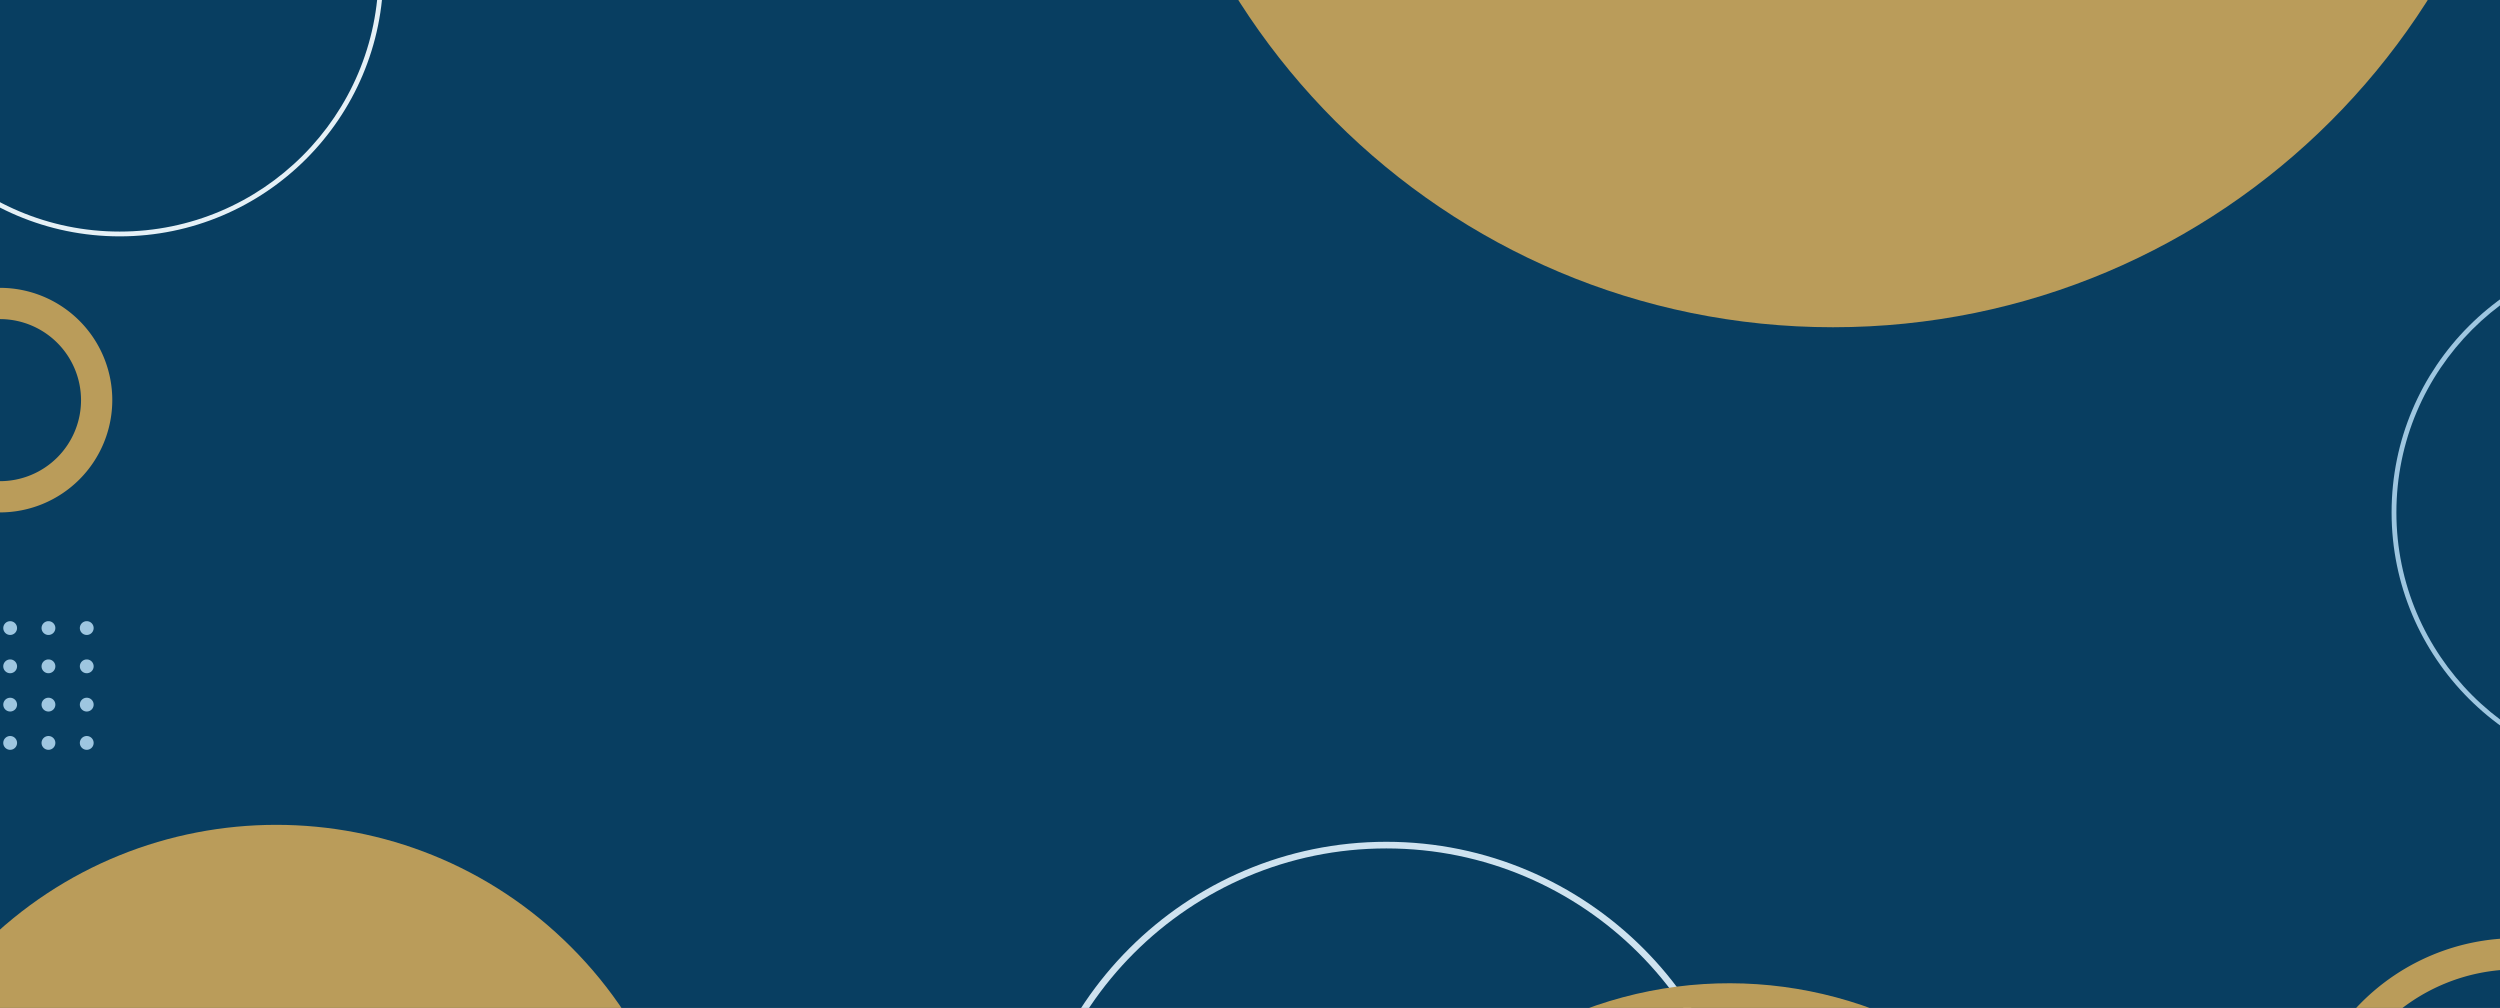 <svg xmlns="http://www.w3.org/2000/svg" xmlns:xlink="http://www.w3.org/1999/xlink" width="1327" height="535" viewBox="0 0 1327 535">
  <rect x="0" y="0" width="1327" height="535" fill="#808080" stroke="none"/>
  <defs>
    <clipPath id="clip-path">
      <rect id="Rectángulo_418314" data-name="Rectángulo 418314" width="1327" height="535" transform="translate(736 -1611)" fill="#fff" stroke="#707070" stroke-width="1" opacity="0.24"/>
    </clipPath>
    <clipPath id="clip-path-2">
      <rect id="Rectángulo_418306" data-name="Rectángulo 418306" width="1327" height="638" transform="translate(0 0)" fill="none"/>
    </clipPath>
  </defs>
  <g id="Enmascarar_grupo_1098702" data-name="Enmascarar grupo 1098702" transform="translate(-736 1611)" clip-path="url(#clip-path)">
    <g id="_7865642" data-name="7865642" transform="translate(596.92 -2070.67)">
      <g id="BACKGROUND" transform="translate(139.08 412.67)">
        <path id="Trazado_1079119" data-name="Trazado 1079119" d="M0,0H1327V638H0Z" transform="translate(0 0)" fill="#083e61"/>
      </g>
      <g id="OBJECTS" transform="translate(139.08 412.67)">
        <g id="Grupo_1209748" data-name="Grupo 1209748" clip-path="url(#clip-path-2)">
          <path id="Trazado_1079120" data-name="Trazado 1079120" d="M373.627,0C579.976,0,747.254,167.279,747.254,373.627S579.976,747.254,373.627,747.254,0,579.976,0,373.627,167.279,0,373.627,0Z" transform="translate(599.345 -526.551)" fill="#ba9c5a"/>
        </g>
        <g id="Grupo_1209750" data-name="Grupo 1209750" clip-path="url(#clip-path-2)">
          <g id="Grupo_1209749" data-name="Grupo 1209749" transform="translate(-76.43 -107.461)">
            <path id="Trazado_1079121" data-name="Trazado 1079121" d="M757.535,1185.719c-106.428,0-193.015-86.587-193.015-193.015S651.107,799.69,757.535,799.69,950.549,886.277,950.549,992.7,863.963,1185.719,757.535,1185.719Zm0-382.508c-104.489,0-189.493,85-189.493,189.493s85,189.493,189.493,189.493,189.493-85,189.493-189.493S862.023,803.212,757.535,803.212Z" transform="translate(54.755 -198.406)" fill="#cee2ef"/>
            <path id="Trazado_1079122" data-name="Trazado 1079122" d="M1273.94,832.89c-77.17,0-139.96-62.777-139.96-139.96s62.777-139.96,139.96-139.96,139.96,62.777,139.96,139.96-62.79,139.96-139.96,139.96Zm0-277.356c-75.767,0-137.408,61.642-137.408,137.408s61.642,137.408,137.408,137.408,137.408-61.642,137.408-137.408-61.642-137.408-137.408-137.408Z" transform="translate(211.904 -266.491)" fill="#9ec6e0"/>
            <path id="Trazado_1079123" data-name="Trazado 1079123" d="M219.14,608.37c-77.17,0-139.96-62.777-139.96-139.96s62.777-139.96,139.96-139.96S359.1,391.227,359.1,468.41,296.323,608.37,219.14,608.37Zm0-277.356c-75.767,0-137.408,61.642-137.408,137.408S143.374,605.831,219.14,605.831,356.549,544.19,356.549,468.423,294.907,331.015,219.14,331.015Z" transform="translate(-79.18 -328.45)" fill="#e5f0f6"/>
          </g>
        </g>
        <g id="Grupo_1209752" data-name="Grupo 1209752" clip-path="url(#clip-path-2)">
          <g id="Grupo_1209751" data-name="Grupo 1209751" transform="translate(-59.6 -125.733)">
            <path id="Trazado_1079124" data-name="Trazado 1079124" d="M151.97,688.45a59.6,59.6,0,1,1,59.6-59.6,59.669,59.669,0,0,1-59.6,59.6Zm0-102.613a43.013,43.013,0,1,0,43.013,43.013,43.058,43.058,0,0,0-43.013-43.013Z" transform="translate(-92.37 -243.727)" fill="#ba9c5a"/>
            <path id="Trazado_1079125" data-name="Trazado 1079125" d="M969.569,501.747a93.809,93.809,0,1,1,93.809-93.809A93.913,93.913,0,0,1,969.569,501.747Zm0-171.043a77.221,77.221,0,1,0,77.221,77.221A77.31,77.31,0,0,0,969.569,330.7Z" transform="translate(123.815 -314.13)" fill="#ba9c5a"/>
            <path id="Trazado_1079126" data-name="Trazado 1079126" d="M1211.135,1072.48A116.355,116.355,0,1,1,1327.49,956.125,116.491,116.491,0,0,1,1211.135,1072.48Zm0-216.122a99.767,99.767,0,1,0,99.767,99.767A99.879,99.879,0,0,0,1211.135,856.357Z" transform="translate(184.257 -169.074)" fill="#ba9c5a"/>
          </g>
        </g>
        <g id="Grupo_1209816" data-name="Grupo 1209816" clip-path="url(#clip-path-2)">
          <g id="Grupo_1209815" data-name="Grupo 1209815" transform="translate(-99.87 -16.166)">
            <g id="Grupo_1209783" data-name="Grupo 1209783" transform="translate(1302.782 607.383)">
              <g id="Grupo_1209767" data-name="Grupo 1209767">
                <g id="Grupo_1209759" data-name="Grupo 1209759">
                  <g id="Grupo_1209755" data-name="Grupo 1209755">
                    <g id="Grupo_1209753" data-name="Grupo 1209753" transform="translate(0 40.639)">
                      <path id="Trazado_1079127" data-name="Trazado 1079127" d="M1085.492,923.8a3.662,3.662,0,1,1-3.662,3.662A3.662,3.662,0,0,1,1085.492,923.8Z" transform="translate(-1081.83 -903.474)" fill="#9ec6e0"/>
                      <path id="Trazado_1079128" data-name="Trazado 1079128" d="M1085.492,907.87a3.662,3.662,0,1,1-3.662,3.662A3.662,3.662,0,0,1,1085.492,907.87Z" transform="translate(-1081.83 -907.87)" fill="#9ec6e0"/>
                    </g>
                    <g id="Grupo_1209754" data-name="Grupo 1209754">
                      <path id="Trazado_1079129" data-name="Trazado 1079129" d="M1085.492,891.95a3.662,3.662,0,1,1-3.662,3.662A3.662,3.662,0,0,1,1085.492,891.95Z" transform="translate(-1081.83 -871.624)" fill="#9ec6e0"/>
                      <path id="Trazado_1079130" data-name="Trazado 1079130" d="M1085.492,876.02a3.662,3.662,0,1,1-3.662,3.662A3.662,3.662,0,0,1,1085.492,876.02Z" transform="translate(-1081.83 -876.02)" fill="#9ec6e0"/>
                    </g>
                  </g>
                  <g id="Grupo_1209758" data-name="Grupo 1209758" transform="translate(20.326)">
                    <g id="Grupo_1209756" data-name="Grupo 1209756" transform="translate(0 40.639)">
                      <path id="Trazado_1079131" data-name="Trazado 1079131" d="M1101.422,923.8a3.662,3.662,0,1,1-3.662,3.662A3.662,3.662,0,0,1,1101.422,923.8Z" transform="translate(-1097.76 -903.474)" fill="#9ec6e0"/>
                      <path id="Trazado_1079132" data-name="Trazado 1079132" d="M1101.422,907.87a3.662,3.662,0,1,1-3.662,3.662A3.662,3.662,0,0,1,1101.422,907.87Z" transform="translate(-1097.76 -907.87)" fill="#9ec6e0"/>
                    </g>
                    <g id="Grupo_1209757" data-name="Grupo 1209757">
                      <path id="Trazado_1079133" data-name="Trazado 1079133" d="M1101.422,891.95a3.662,3.662,0,1,1-3.662,3.662A3.662,3.662,0,0,1,1101.422,891.95Z" transform="translate(-1097.76 -871.624)" fill="#9ec6e0"/>
                      <path id="Trazado_1079134" data-name="Trazado 1079134" d="M1101.422,876.02a3.662,3.662,0,1,1-3.662,3.662A3.662,3.662,0,0,1,1101.422,876.02Z" transform="translate(-1097.76 -876.02)" fill="#9ec6e0"/>
                    </g>
                  </g>
                </g>
                <g id="Grupo_1209766" data-name="Grupo 1209766" transform="translate(40.639)">
                  <g id="Grupo_1209762" data-name="Grupo 1209762">
                    <g id="Grupo_1209760" data-name="Grupo 1209760" transform="translate(0 40.639)">
                      <circle id="Elipse_11833" data-name="Elipse 11833" cx="3.662" cy="3.662" r="3.662" transform="translate(0 20.326)" fill="#9ec6e0"/>
                      <path id="Trazado_1079135" data-name="Trazado 1079135" d="M1117.342,907.87a3.662,3.662,0,1,1-3.662,3.662A3.662,3.662,0,0,1,1117.342,907.87Z" transform="translate(-1113.68 -907.87)" fill="#9ec6e0"/>
                    </g>
                    <g id="Grupo_1209761" data-name="Grupo 1209761">
                      <path id="Trazado_1079136" data-name="Trazado 1079136" d="M1117.342,891.95a3.662,3.662,0,1,1-3.662,3.662A3.662,3.662,0,0,1,1117.342,891.95Z" transform="translate(-1113.68 -871.624)" fill="#9ec6e0"/>
                      <path id="Trazado_1079137" data-name="Trazado 1079137" d="M1117.342,876.02a3.662,3.662,0,1,1-3.662,3.662A3.662,3.662,0,0,1,1117.342,876.02Z" transform="translate(-1113.68 -876.02)" fill="#9ec6e0"/>
                    </g>
                  </g>
                  <g id="Grupo_1209765" data-name="Grupo 1209765" transform="translate(20.326)">
                    <g id="Grupo_1209763" data-name="Grupo 1209763" transform="translate(0 40.639)">
                      <circle id="Elipse_11834" data-name="Elipse 11834" cx="3.662" cy="3.662" r="3.662" transform="translate(0 20.326)" fill="#9ec6e0"/>
                      <path id="Trazado_1079138" data-name="Trazado 1079138" d="M1133.272,907.87a3.662,3.662,0,1,1-3.662,3.662A3.662,3.662,0,0,1,1133.272,907.87Z" transform="translate(-1129.61 -907.87)" fill="#9ec6e0"/>
                    </g>
                    <g id="Grupo_1209764" data-name="Grupo 1209764">
                      <path id="Trazado_1079139" data-name="Trazado 1079139" d="M1133.272,891.95a3.662,3.662,0,1,1-3.662,3.662A3.662,3.662,0,0,1,1133.272,891.95Z" transform="translate(-1129.61 -871.624)" fill="#9ec6e0"/>
                      <path id="Trazado_1079140" data-name="Trazado 1079140" d="M1133.272,876.02a3.662,3.662,0,1,1-3.662,3.662A3.662,3.662,0,0,1,1133.272,876.02Z" transform="translate(-1129.61 -876.02)" fill="#9ec6e0"/>
                    </g>
                  </g>
                </g>
              </g>
              <g id="Grupo_1209782" data-name="Grupo 1209782" transform="translate(81.292)">
                <g id="Grupo_1209774" data-name="Grupo 1209774">
                  <g id="Grupo_1209770" data-name="Grupo 1209770">
                    <g id="Grupo_1209768" data-name="Grupo 1209768" transform="translate(0 40.639)">
                      <path id="Trazado_1079141" data-name="Trazado 1079141" d="M1149.2,923.8a3.662,3.662,0,1,1-3.662,3.662A3.662,3.662,0,0,1,1149.2,923.8Z" transform="translate(-1145.54 -903.474)" fill="#9ec6e0"/>
                      <path id="Trazado_1079142" data-name="Trazado 1079142" d="M1149.2,907.87a3.662,3.662,0,1,1-3.662,3.662A3.662,3.662,0,0,1,1149.2,907.87Z" transform="translate(-1145.54 -907.87)" fill="#9ec6e0"/>
                    </g>
                    <g id="Grupo_1209769" data-name="Grupo 1209769">
                      <path id="Trazado_1079143" data-name="Trazado 1079143" d="M1149.2,891.95a3.662,3.662,0,1,1-3.662,3.662A3.662,3.662,0,0,1,1149.2,891.95Z" transform="translate(-1145.54 -871.624)" fill="#9ec6e0"/>
                      <path id="Trazado_1079144" data-name="Trazado 1079144" d="M1149.2,876.02a3.662,3.662,0,1,1-3.662,3.662A3.662,3.662,0,0,1,1149.2,876.02Z" transform="translate(-1145.54 -876.02)" fill="#9ec6e0"/>
                    </g>
                  </g>
                  <g id="Grupo_1209773" data-name="Grupo 1209773" transform="translate(20.313)">
                    <g id="Grupo_1209771" data-name="Grupo 1209771" transform="translate(0 40.639)">
                      <path id="Trazado_1079145" data-name="Trazado 1079145" d="M1165.122,923.8a3.662,3.662,0,1,1-3.662,3.662A3.662,3.662,0,0,1,1165.122,923.8Z" transform="translate(-1161.46 -903.474)" fill="#9ec6e0"/>
                      <path id="Trazado_1079146" data-name="Trazado 1079146" d="M1165.122,907.87a3.662,3.662,0,1,1-3.662,3.662A3.662,3.662,0,0,1,1165.122,907.87Z" transform="translate(-1161.46 -907.87)" fill="#9ec6e0"/>
                    </g>
                    <g id="Grupo_1209772" data-name="Grupo 1209772">
                      <path id="Trazado_1079147" data-name="Trazado 1079147" d="M1165.122,891.95a3.662,3.662,0,1,1-3.662,3.662A3.662,3.662,0,0,1,1165.122,891.95Z" transform="translate(-1161.46 -871.624)" fill="#9ec6e0"/>
                      <path id="Trazado_1079148" data-name="Trazado 1079148" d="M1165.122,876.02a3.662,3.662,0,1,1-3.662,3.662A3.662,3.662,0,0,1,1165.122,876.02Z" transform="translate(-1161.46 -876.02)" fill="#9ec6e0"/>
                    </g>
                  </g>
                </g>
                <g id="Grupo_1209781" data-name="Grupo 1209781" transform="translate(40.639)">
                  <g id="Grupo_1209777" data-name="Grupo 1209777">
                    <g id="Grupo_1209775" data-name="Grupo 1209775" transform="translate(0 40.639)">
                      <circle id="Elipse_11835" data-name="Elipse 11835" cx="3.662" cy="3.662" r="3.662" transform="translate(0 20.326)" fill="#9ec6e0"/>
                      <path id="Trazado_1079149" data-name="Trazado 1079149" d="M1181.052,907.87a3.662,3.662,0,1,1-3.662,3.662A3.662,3.662,0,0,1,1181.052,907.87Z" transform="translate(-1177.39 -907.87)" fill="#9ec6e0"/>
                    </g>
                    <g id="Grupo_1209776" data-name="Grupo 1209776">
                      <path id="Trazado_1079150" data-name="Trazado 1079150" d="M1181.052,891.95a3.662,3.662,0,1,1-3.662,3.662A3.662,3.662,0,0,1,1181.052,891.95Z" transform="translate(-1177.39 -871.624)" fill="#9ec6e0"/>
                      <path id="Trazado_1079151" data-name="Trazado 1079151" d="M1181.052,876.02a3.662,3.662,0,1,1-3.662,3.662A3.662,3.662,0,0,1,1181.052,876.02Z" transform="translate(-1177.39 -876.02)" fill="#9ec6e0"/>
                    </g>
                  </g>
                  <g id="Grupo_1209780" data-name="Grupo 1209780" transform="translate(20.267)">
                    <g id="Grupo_1209778" data-name="Grupo 1209778" transform="translate(0 40.639)">
                      <circle id="Elipse_11836" data-name="Elipse 11836" cx="3.662" cy="3.662" r="3.662" transform="translate(0 27.6) rotate(-88.41)" fill="#9ec6e0"/>
                      <path id="Trazado_1079152" data-name="Trazado 1079152" d="M1196.972,907.87a3.662,3.662,0,1,1-3.662,3.662A3.662,3.662,0,0,1,1196.972,907.87Z" transform="translate(-1193.264 -907.87)" fill="#9ec6e0"/>
                    </g>
                    <g id="Grupo_1209779" data-name="Grupo 1209779" transform="translate(0.046)">
                      <path id="Trazado_1079153" data-name="Trazado 1079153" d="M1196.972,891.95a3.662,3.662,0,1,1-3.662,3.662A3.662,3.662,0,0,1,1196.972,891.95Z" transform="translate(-1193.31 -871.624)" fill="#9ec6e0"/>
                      <path id="Trazado_1079154" data-name="Trazado 1079154" d="M1196.972,876.02a3.662,3.662,0,1,1-3.662,3.662A3.662,3.662,0,0,1,1196.972,876.02Z" transform="translate(-1193.31 -876.02)" fill="#9ec6e0"/>
                    </g>
                  </g>
                </g>
              </g>
            </g>
            <g id="Grupo_1209814" data-name="Grupo 1209814" transform="translate(0 392.881)">
              <g id="Grupo_1209798" data-name="Grupo 1209798">
                <g id="Grupo_1209790" data-name="Grupo 1209790">
                  <g id="Grupo_1209786" data-name="Grupo 1209786">
                    <g id="Grupo_1209784" data-name="Grupo 1209784" transform="translate(0 40.639)">
                      <path id="Trazado_1079155" data-name="Trazado 1079155" d="M64.472,709.45a3.662,3.662,0,1,1-3.662,3.662,3.662,3.662,0,0,1,3.662-3.662Z" transform="translate(-60.81 -689.124)" fill="#9ec6e0"/>
                      <circle id="Elipse_11837" data-name="Elipse 11837" cx="3.662" cy="3.662" r="3.662" fill="#9ec6e0"/>
                    </g>
                    <g id="Grupo_1209785" data-name="Grupo 1209785">
                      <path id="Trazado_1079156" data-name="Trazado 1079156" d="M64.472,677.59a3.662,3.662,0,1,1-3.662,3.662,3.662,3.662,0,0,1,3.662-3.662Z" transform="translate(-60.81 -657.277)" fill="#9ec6e0"/>
                      <circle id="Elipse_11838" data-name="Elipse 11838" cx="3.662" cy="3.662" r="3.662" fill="#9ec6e0"/>
                    </g>
                  </g>
                  <g id="Grupo_1209789" data-name="Grupo 1209789" transform="translate(20.326)">
                    <g id="Grupo_1209787" data-name="Grupo 1209787" transform="translate(0 40.639)">
                      <path id="Trazado_1079157" data-name="Trazado 1079157" d="M80.4,709.45a3.662,3.662,0,1,1-3.662,3.662A3.662,3.662,0,0,1,80.4,709.45Z" transform="translate(-76.74 -689.124)" fill="#9ec6e0"/>
                      <circle id="Elipse_11839" data-name="Elipse 11839" cx="3.662" cy="3.662" r="3.662" fill="#9ec6e0"/>
                    </g>
                    <g id="Grupo_1209788" data-name="Grupo 1209788">
                      <path id="Trazado_1079158" data-name="Trazado 1079158" d="M80.4,677.59a3.662,3.662,0,1,1-3.662,3.662A3.662,3.662,0,0,1,80.4,677.59Z" transform="translate(-76.74 -657.277)" fill="#9ec6e0"/>
                      <circle id="Elipse_11840" data-name="Elipse 11840" cx="3.662" cy="3.662" r="3.662" fill="#9ec6e0"/>
                    </g>
                  </g>
                </g>
                <g id="Grupo_1209797" data-name="Grupo 1209797" transform="translate(40.639)">
                  <g id="Grupo_1209793" data-name="Grupo 1209793">
                    <g id="Grupo_1209791" data-name="Grupo 1209791" transform="translate(0 40.639)">
                      <path id="Trazado_1079159" data-name="Trazado 1079159" d="M96.322,709.45a3.662,3.662,0,1,1-3.662,3.662A3.662,3.662,0,0,1,96.322,709.45Z" transform="translate(-92.66 -689.124)" fill="#9ec6e0"/>
                      <path id="Trazado_1079160" data-name="Trazado 1079160" d="M96.322,693.52a3.662,3.662,0,1,1-3.662,3.662A3.662,3.662,0,0,1,96.322,693.52Z" transform="translate(-92.66 -693.52)" fill="#9ec6e0"/>
                    </g>
                    <g id="Grupo_1209792" data-name="Grupo 1209792">
                      <path id="Trazado_1079161" data-name="Trazado 1079161" d="M96.322,677.59a3.662,3.662,0,1,1-3.662,3.662A3.662,3.662,0,0,1,96.322,677.59Z" transform="translate(-92.66 -657.277)" fill="#9ec6e0"/>
                      <path id="Trazado_1079162" data-name="Trazado 1079162" d="M96.322,661.67a3.662,3.662,0,1,1-3.662,3.662A3.662,3.662,0,0,1,96.322,661.67Z" transform="translate(-92.66 -661.67)" fill="#9ec6e0"/>
                    </g>
                  </g>
                  <g id="Grupo_1209796" data-name="Grupo 1209796" transform="translate(20.326)">
                    <g id="Grupo_1209794" data-name="Grupo 1209794" transform="translate(0 40.639)">
                      <path id="Trazado_1079163" data-name="Trazado 1079163" d="M112.252,709.45a3.662,3.662,0,1,1-3.662,3.662A3.662,3.662,0,0,1,112.252,709.45Z" transform="translate(-108.59 -689.124)" fill="#9ec6e0"/>
                      <path id="Trazado_1079164" data-name="Trazado 1079164" d="M112.252,693.52a3.662,3.662,0,1,1-3.662,3.662A3.662,3.662,0,0,1,112.252,693.52Z" transform="translate(-108.59 -693.52)" fill="#9ec6e0"/>
                    </g>
                    <g id="Grupo_1209795" data-name="Grupo 1209795">
                      <path id="Trazado_1079165" data-name="Trazado 1079165" d="M112.252,677.59a3.662,3.662,0,1,1-3.662,3.662A3.662,3.662,0,0,1,112.252,677.59Z" transform="translate(-108.59 -657.277)" fill="#9ec6e0"/>
                      <path id="Trazado_1079166" data-name="Trazado 1079166" d="M112.252,661.67a3.662,3.662,0,1,1-3.662,3.662A3.662,3.662,0,0,1,112.252,661.67Z" transform="translate(-108.59 -661.67)" fill="#9ec6e0"/>
                    </g>
                  </g>
                </g>
              </g>
              <g id="Grupo_1209813" data-name="Grupo 1209813" transform="translate(81.291)">
                <g id="Grupo_1209805" data-name="Grupo 1209805">
                  <g id="Grupo_1209801" data-name="Grupo 1209801">
                    <g id="Grupo_1209799" data-name="Grupo 1209799" transform="translate(0 40.639)">
                      <path id="Trazado_1079167" data-name="Trazado 1079167" d="M128.182,709.45a3.662,3.662,0,1,1-3.662,3.662,3.662,3.662,0,0,1,3.662-3.662Z" transform="translate(-124.52 -689.124)" fill="#9ec6e0"/>
                      <circle id="Elipse_11841" data-name="Elipse 11841" cx="3.662" cy="3.662" r="3.662" transform="translate(0)" fill="#9ec6e0"/>
                    </g>
                    <g id="Grupo_1209800" data-name="Grupo 1209800">
                      <path id="Trazado_1079168" data-name="Trazado 1079168" d="M128.182,677.59a3.662,3.662,0,1,1-3.662,3.662,3.662,3.662,0,0,1,3.662-3.662Z" transform="translate(-124.52 -657.277)" fill="#9ec6e0"/>
                      <circle id="Elipse_11842" data-name="Elipse 11842" cx="3.662" cy="3.662" r="3.662" transform="translate(0)" fill="#9ec6e0"/>
                    </g>
                  </g>
                  <g id="Grupo_1209804" data-name="Grupo 1209804" transform="translate(20.313)">
                    <g id="Grupo_1209802" data-name="Grupo 1209802" transform="translate(0 40.639)">
                      <path id="Trazado_1079169" data-name="Trazado 1079169" d="M144.1,709.45a3.662,3.662,0,1,1-3.662,3.662A3.662,3.662,0,0,1,144.1,709.45Z" transform="translate(-140.44 -689.124)" fill="#9ec6e0"/>
                      <circle id="Elipse_11843" data-name="Elipse 11843" cx="3.662" cy="3.662" r="3.662" fill="#9ec6e0"/>
                    </g>
                    <g id="Grupo_1209803" data-name="Grupo 1209803">
                      <path id="Trazado_1079170" data-name="Trazado 1079170" d="M144.1,677.59a3.662,3.662,0,1,1-3.662,3.662A3.662,3.662,0,0,1,144.1,677.59Z" transform="translate(-140.44 -657.277)" fill="#9ec6e0"/>
                      <circle id="Elipse_11844" data-name="Elipse 11844" cx="3.662" cy="3.662" r="3.662" fill="#9ec6e0"/>
                    </g>
                  </g>
                </g>
                <g id="Grupo_1209812" data-name="Grupo 1209812" transform="translate(40.639)">
                  <g id="Grupo_1209808" data-name="Grupo 1209808">
                    <g id="Grupo_1209806" data-name="Grupo 1209806" transform="translate(0 40.639)">
                      <path id="Trazado_1079171" data-name="Trazado 1079171" d="M160.032,709.45a3.662,3.662,0,1,1-3.662,3.662A3.662,3.662,0,0,1,160.032,709.45Z" transform="translate(-156.37 -689.124)" fill="#9ec6e0"/>
                      <path id="Trazado_1079172" data-name="Trazado 1079172" d="M160.032,693.52a3.662,3.662,0,1,1-3.662,3.662A3.662,3.662,0,0,1,160.032,693.52Z" transform="translate(-156.37 -693.52)" fill="#9ec6e0"/>
                    </g>
                    <g id="Grupo_1209807" data-name="Grupo 1209807">
                      <path id="Trazado_1079173" data-name="Trazado 1079173" d="M160.032,677.59a3.662,3.662,0,1,1-3.662,3.662A3.662,3.662,0,0,1,160.032,677.59Z" transform="translate(-156.37 -657.277)" fill="#9ec6e0"/>
                      <path id="Trazado_1079174" data-name="Trazado 1079174" d="M160.032,661.67a3.662,3.662,0,1,1-3.662,3.662A3.662,3.662,0,0,1,160.032,661.67Z" transform="translate(-156.37 -661.67)" fill="#9ec6e0"/>
                    </g>
                  </g>
                  <g id="Grupo_1209811" data-name="Grupo 1209811" transform="translate(20.326)">
                    <g id="Grupo_1209809" data-name="Grupo 1209809" transform="translate(0 40.639)">
                      <path id="Trazado_1079175" data-name="Trazado 1079175" d="M175.962,709.45a3.662,3.662,0,1,1-3.662,3.662A3.662,3.662,0,0,1,175.962,709.45Z" transform="translate(-172.3 -689.124)" fill="#9ec6e0"/>
                      <path id="Trazado_1079176" data-name="Trazado 1079176" d="M175.962,693.52a3.662,3.662,0,1,1-3.662,3.662A3.662,3.662,0,0,1,175.962,693.52Z" transform="translate(-172.3 -693.52)" fill="#9ec6e0"/>
                    </g>
                    <g id="Grupo_1209810" data-name="Grupo 1209810">
                      <path id="Trazado_1079177" data-name="Trazado 1079177" d="M175.962,677.59a3.662,3.662,0,1,1-3.662,3.662A3.662,3.662,0,0,1,175.962,677.59Z" transform="translate(-172.3 -657.277)" fill="#9ec6e0"/>
                      <path id="Trazado_1079178" data-name="Trazado 1079178" d="M175.962,661.67a3.662,3.662,0,1,1-3.662,3.662A3.662,3.662,0,0,1,175.962,661.67Z" transform="translate(-172.3 -661.67)" fill="#9ec6e0"/>
                    </g>
                  </g>
                </g>
              </g>
            </g>
          </g>
        </g>
        <g id="Grupo_1209818" data-name="Grupo 1209818" clip-path="url(#clip-path-2)">
          <g id="Grupo_1209817" data-name="Grupo 1209817" transform="translate(-75.204 -485.62)">
            <circle id="Elipse_11845" data-name="Elipse 11845" cx="218.547" cy="218.547" r="218.547" transform="translate(684.065 1273.087) rotate(-45)" fill="#ba9c5a"/>
            <circle id="Elipse_11846" data-name="Elipse 11846" cx="218.547" cy="218.547" r="218.547" transform="translate(0 309.073) rotate(-45)" fill="#ba9c5a"/>
          </g>
        </g>
        <g id="Grupo_1209819" data-name="Grupo 1209819" clip-path="url(#clip-path-2)">
          <path id="Trazado_1079179" data-name="Trazado 1079179" d="M221.252,0C343.446,0,442.5,99.058,442.5,221.252S343.446,442.5,221.252,442.5,0,343.446,0,221.252,99.058,0,221.252,0Z" transform="translate(-166.249 706.074) rotate(-45)" fill="#ba9c5a"/>
        </g>
      </g>
    </g>
  </g>
</svg>

